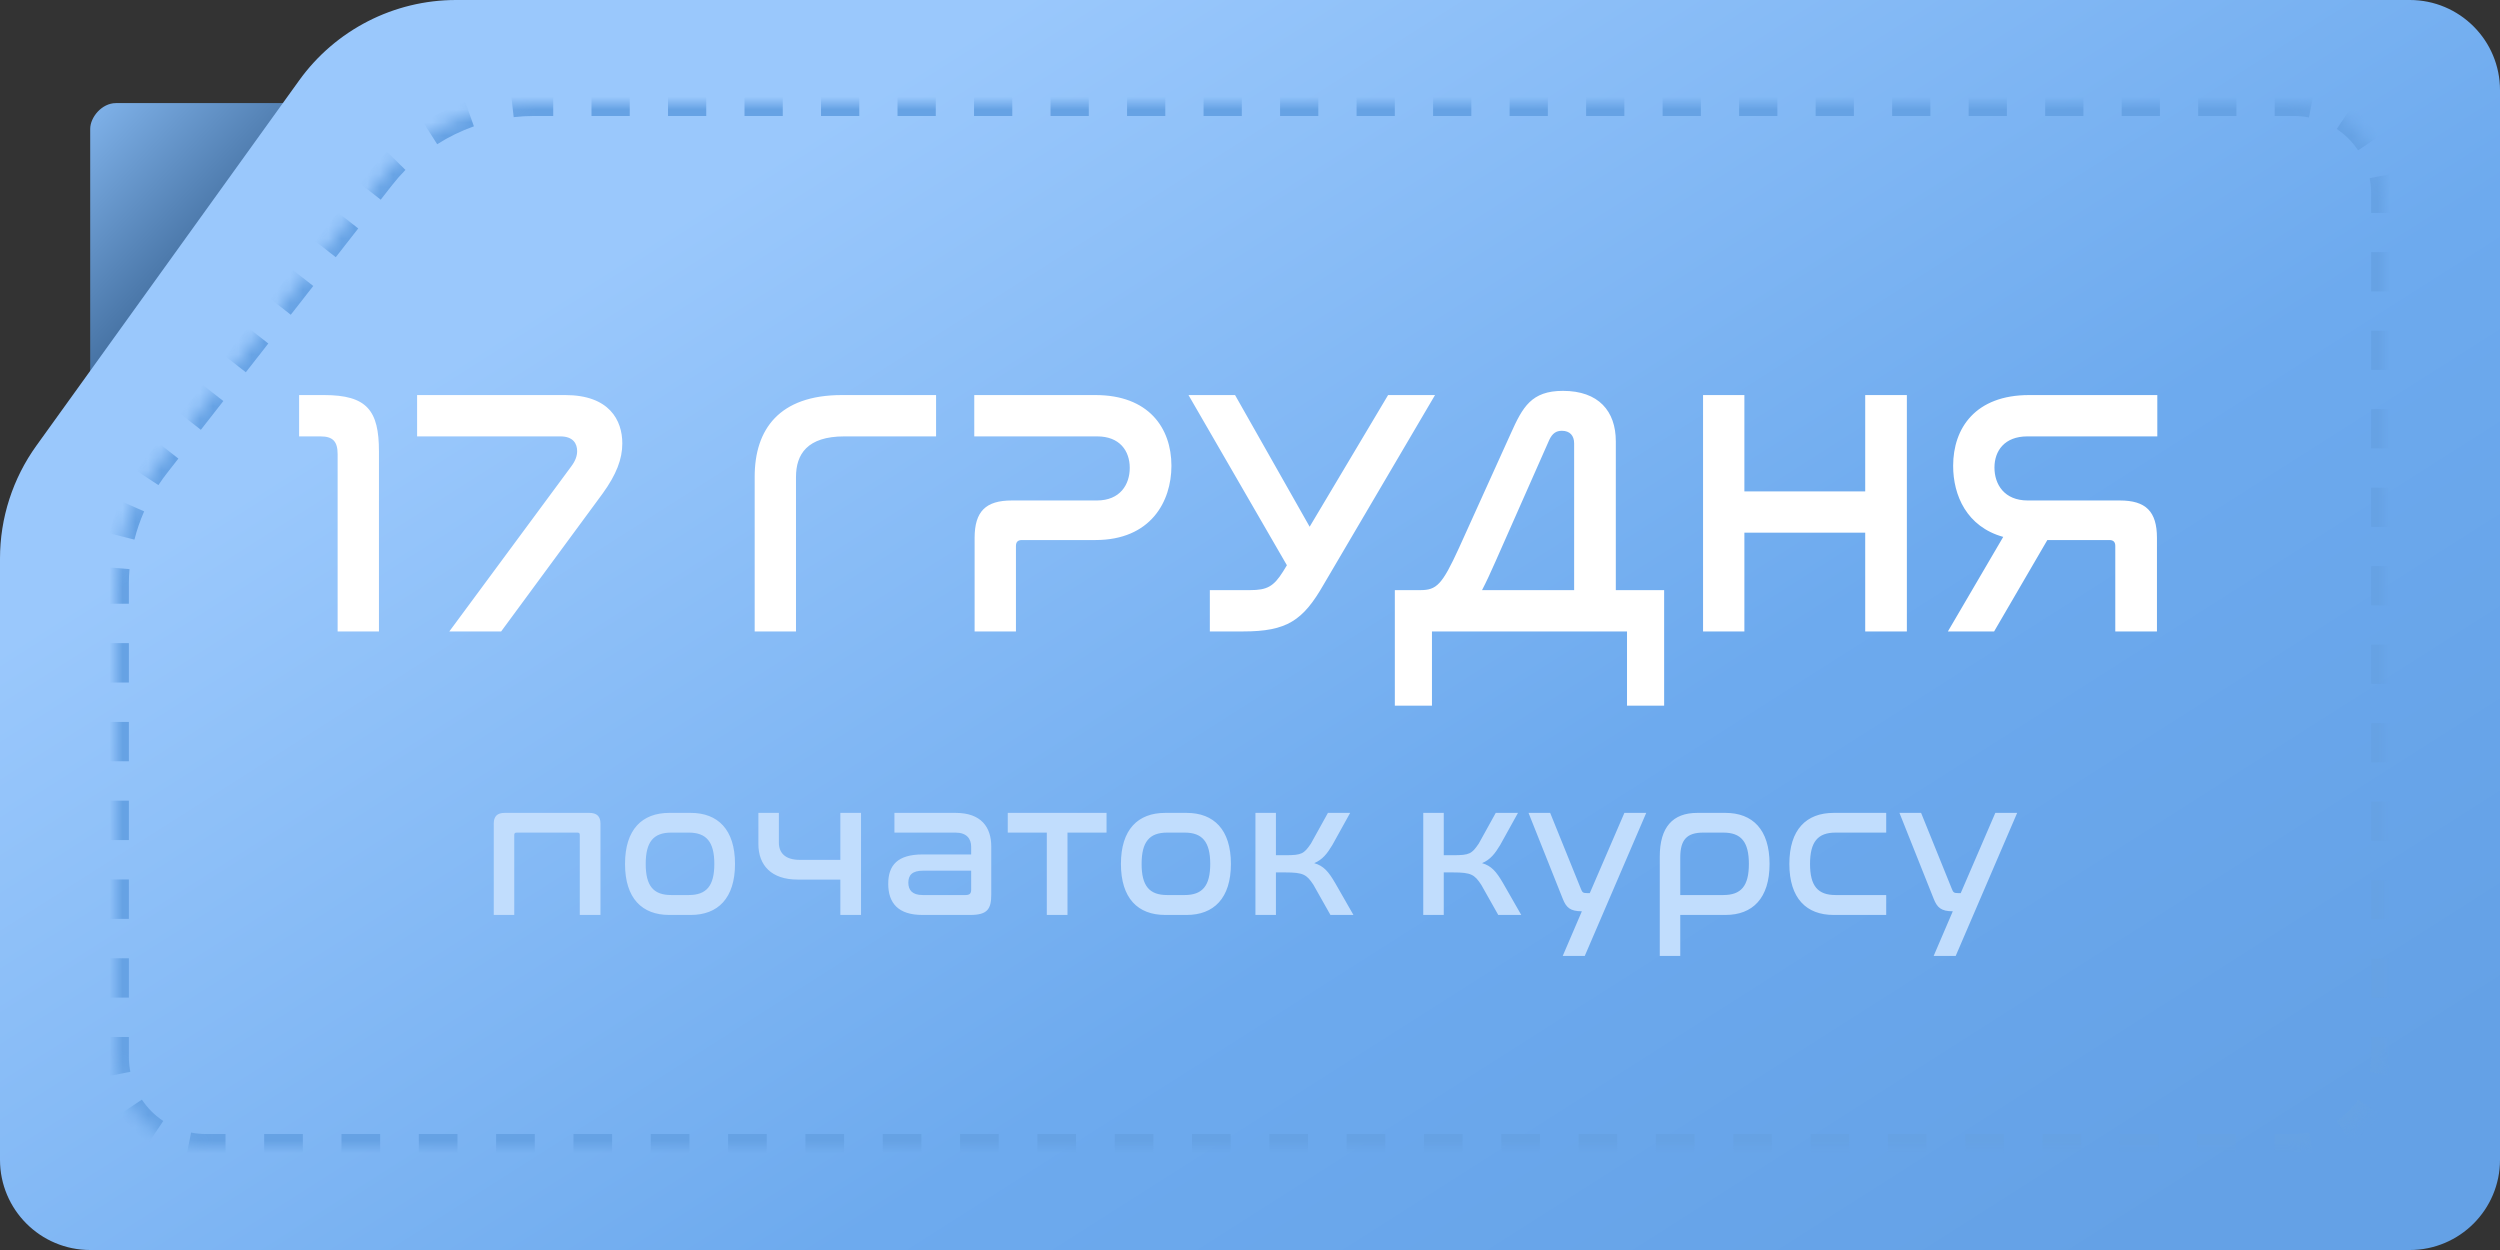 <svg width="194" height="97" viewBox="0 0 194 97" fill="none" xmlns="http://www.w3.org/2000/svg">
<rect x="0" y="0" width="194" height="97" fill="#333333" stroke="none"/>
<rect width="32" height="32" rx="2" transform="matrix(-1 0 0 1 39 8)" fill="url(#paint0_linear_307_1167)"/>
<path fill-rule="evenodd" clip-rule="evenodd" d="M23.215 6.24C26.033 2.322 30.564 0 35.391 0H187C190.866 0 194 3.134 194 7V90C194 93.866 190.866 97 187 97H7C3.134 97 0 93.866 0 90V43.343C0 40.199 0.988 37.135 2.824 34.583L23.215 6.24Z" fill="url(#paint1_linear_307_1167)"/>
<mask id="path-3-inside-1_307_1167" fill="white">
<path fill-rule="evenodd" clip-rule="evenodd" d="M29.629 13.763C32.471 10.126 36.831 8 41.447 8H178C181.866 8 185 11.134 185 15V82C185 85.866 181.866 89 178 89H16C12.134 89 9 85.866 9 82V45.322C9 41.974 10.12 38.723 12.182 36.085L29.629 13.763Z"/>
</mask>
<path d="M12.182 36.085L11.788 35.777L12.182 36.085ZM29.629 13.763L30.023 14.071L29.629 13.763ZM178 7.5C178.5 7.5 178.99 7.549 179.463 7.643L179.269 8.624C178.859 8.543 178.435 8.5 178 8.5V7.5ZM182.167 8.764C182.985 9.311 183.689 10.015 184.236 10.832L183.405 11.389C182.931 10.68 182.32 10.069 181.611 9.595L182.167 8.764ZM185.357 13.537C185.451 14.011 185.5 14.5 185.5 15H184.5C184.5 14.565 184.457 14.141 184.376 13.731L185.357 13.537ZM185.5 15V16.523H184.5V15H185.5ZM185.5 19.568V22.614H184.5V19.568H185.5ZM185.5 25.659V28.704H184.5V25.659H185.5ZM185.5 31.75V34.795H184.5V31.75H185.5ZM185.5 37.841V40.886H184.5V37.841H185.5ZM185.5 43.932V46.977H184.5V43.932H185.5ZM185.5 50.023V53.068H184.5V50.023H185.5ZM185.5 56.114V59.159H184.5V56.114H185.5ZM185.5 62.205V65.25H184.5V62.205H185.5ZM185.5 68.296V71.341H184.5V68.296H185.5ZM185.5 74.386V77.432H184.5V74.386H185.5ZM185.5 80.477V82H184.5V80.477H185.5ZM185.5 82C185.5 82.5 185.451 82.99 185.357 83.463L184.376 83.269C184.457 82.859 184.5 82.435 184.5 82H185.5ZM184.236 86.168C183.689 86.985 182.985 87.689 182.167 88.236L181.611 87.406C182.32 86.931 182.931 86.32 183.405 85.611L184.236 86.168ZM179.463 89.357C178.99 89.451 178.5 89.5 178 89.5V88.5C178.435 88.5 178.859 88.457 179.269 88.376L179.463 89.357ZM178 89.5H176.5V88.5H178V89.5ZM173.5 89.5H170.5V88.5H173.5V89.5ZM167.5 89.5H164.5V88.5H167.5V89.5ZM161.5 89.5H158.5V88.5H161.5V89.5ZM155.5 89.5H152.5V88.5H155.5V89.5ZM149.5 89.5H146.5V88.5H149.5V89.5ZM143.5 89.5H140.5V88.5H143.5V89.5ZM137.5 89.5H134.5V88.5H137.5V89.5ZM131.5 89.5H128.5V88.5H131.5V89.5ZM125.5 89.5H122.5V88.5H125.5V89.5ZM119.5 89.5H116.5V88.5H119.5V89.5ZM113.5 89.5H110.5V88.5H113.5V89.5ZM107.5 89.5H104.5V88.5H107.5V89.5ZM101.5 89.5H98.5V88.5H101.5V89.5ZM95.5 89.5H92.5V88.5H95.5V89.5ZM89.5 89.5H86.5V88.5H89.5V89.5ZM83.5 89.5H80.5V88.5H83.5V89.5ZM77.5 89.5H74.5V88.5H77.5V89.5ZM71.5 89.5H68.5V88.5H71.5V89.5ZM65.5 89.5H62.5V88.5H65.5V89.5ZM59.5 89.5H56.5V88.5H59.5V89.5ZM53.5 89.5H50.5V88.5H53.5V89.5ZM47.5 89.5H44.5V88.5H47.5V89.5ZM41.5 89.5H38.5V88.5H41.5V89.5ZM35.5 89.5H32.5V88.5H35.5V89.5ZM29.5 89.5H26.5V88.5H29.5V89.5ZM23.5 89.5H20.5V88.5H23.5V89.5ZM17.5 89.5H16V88.5H17.5V89.5ZM16 89.5C15.5 89.5 15.011 89.451 14.537 89.357L14.731 88.376C15.141 88.457 15.565 88.5 16 88.5V89.5ZM11.832 88.236C11.015 87.689 10.311 86.985 9.764 86.168L10.595 85.611C11.069 86.32 11.68 86.931 12.389 87.406L11.832 88.236ZM8.643 83.463C8.549 82.99 8.5 82.5 8.5 82H9.5C9.5 82.435 9.543 82.859 9.624 83.269L8.643 83.463ZM8.5 82V80.472H9.5V82H8.5ZM8.5 77.415V74.359H9.5V77.415H8.5ZM8.5 71.302V68.246H9.5V71.302H8.5ZM8.5 65.189V62.133H9.5V65.189H8.5ZM8.5 59.076V56.02H9.5V59.076H8.5ZM8.5 52.963V49.907H9.5V52.963H8.5ZM8.5 46.85V45.322H9.5V46.85H8.5ZM8.5 45.322C8.5 44.892 8.518 44.464 8.553 44.038L9.55 44.121C9.517 44.519 9.5 44.92 9.5 45.322H8.5ZM8.977 41.506C9.188 40.675 9.468 39.862 9.813 39.078L10.729 39.481C10.406 40.215 10.144 40.974 9.946 41.752L8.977 41.506ZM11.039 36.821C11.273 36.464 11.523 36.116 11.788 35.777L12.576 36.393C12.328 36.71 12.094 37.036 11.875 37.37L11.039 36.821ZM11.788 35.777L12.66 34.661L13.448 35.277L12.576 36.393L11.788 35.777ZM14.405 32.429L16.149 30.196L16.937 30.812L15.193 33.044L14.405 32.429ZM17.894 27.964L19.639 25.732L20.427 26.348L18.682 28.58L17.894 27.964ZM21.384 23.5L23.128 21.268L23.916 21.883L22.172 24.116L21.384 23.5ZM24.873 19.035L26.618 16.803L27.406 17.419L25.661 19.651L24.873 19.035ZM28.362 14.571L29.235 13.455L30.023 14.071L29.15 15.187L28.362 14.571ZM29.235 13.455C29.598 12.99 29.985 12.55 30.393 12.134L31.107 12.835C30.724 13.224 30.362 13.636 30.023 14.071L29.235 13.455ZM33.12 9.926C34.11 9.296 35.168 8.78 36.274 8.389L36.608 9.331C35.573 9.698 34.583 10.18 33.658 10.77L33.12 9.926ZM39.693 7.599C40.272 7.534 40.857 7.5 41.447 7.5V8.5C40.895 8.5 40.348 8.531 39.806 8.593L39.693 7.599ZM41.447 7.5H42.931V8.5H41.447V7.5ZM45.9 7.5H48.868V8.5H45.9V7.5ZM51.837 7.5H54.806V8.5H51.837V7.5ZM57.774 7.5H60.743V8.5H57.774V7.5ZM63.711 7.5H66.68V8.5H63.711V7.5ZM69.648 7.5H72.617V8.5H69.648V7.5ZM75.585 7.5H78.554V8.5H75.585V7.5ZM81.522 7.5H84.491V8.5H81.522V7.5ZM87.459 7.5H90.428V8.5H87.459V7.5ZM93.397 7.5H96.365V8.5H93.397V7.5ZM99.334 7.5H102.302V8.5H99.334V7.5ZM105.271 7.5H108.239V8.5H105.271V7.5ZM111.208 7.5H114.176V8.5H111.208V7.5ZM117.145 7.5H120.113V8.5H117.145V7.5ZM123.082 7.5H126.051V8.5H123.082V7.5ZM129.019 7.5H131.988V8.5H129.019V7.5ZM134.956 7.5H137.925V8.5H134.956V7.5ZM140.893 7.5H143.862V8.5H140.893V7.5ZM146.83 7.5H149.799V8.5H146.83V7.5ZM152.767 7.5H155.736V8.5H152.767V7.5ZM158.705 7.5H161.673V8.5H158.705V7.5ZM164.642 7.5H167.61V8.5H164.642V7.5ZM170.579 7.5H173.547V8.5H170.579V7.5ZM176.516 7.5H178V8.5H176.516V7.5ZM12.182 36.085L11.394 35.469L12.182 36.085ZM29.629 13.763L30.417 14.379L29.629 13.763ZM178 7C178.533 7 179.055 7.052 179.56 7.152L179.172 9.114C178.794 9.039 178.402 9 178 9V7ZM182.446 8.348C183.318 8.932 184.068 9.682 184.652 10.554L182.99 11.667C182.552 11.012 181.988 10.448 181.333 10.01L182.446 8.348ZM185.848 13.44C185.948 13.945 186 14.467 186 15H184C184 14.598 183.961 14.206 183.886 13.828L185.848 13.44ZM186 15V16.523H184V15H186ZM186 19.568V22.614H184V19.568H186ZM186 25.659V28.704H184V25.659H186ZM186 31.75V34.795H184V31.75H186ZM186 37.841V40.886H184V37.841H186ZM186 43.932V46.977H184V43.932H186ZM186 50.023V53.068H184V50.023H186ZM186 56.114V59.159H184V56.114H186ZM186 62.205V65.25H184V62.205H186ZM186 68.296V71.341H184V68.296H186ZM186 74.386V77.432H184V74.386H186ZM186 80.477V82H184V80.477H186ZM186 82C186 82.533 185.948 83.055 185.848 83.56L183.886 83.172C183.961 82.794 184 82.402 184 82H186ZM184.652 86.446C184.068 87.318 183.318 88.068 182.446 88.652L181.333 86.99C181.988 86.552 182.552 85.988 182.99 85.333L184.652 86.446ZM179.56 89.848C179.055 89.948 178.533 90 178 90V88C178.402 88 178.794 87.961 179.172 87.886L179.56 89.848ZM178 90H176.5V88H178V90ZM173.5 90H170.5V88H173.5V90ZM167.5 90H164.5V88H167.5V90ZM161.5 90H158.5V88H161.5V90ZM155.5 90H152.5V88H155.5V90ZM149.5 90H146.5V88H149.5V90ZM143.5 90H140.5V88H143.5V90ZM137.5 90H134.5V88H137.5V90ZM131.5 90H128.5V88H131.5V90ZM125.5 90H122.5V88H125.5V90ZM119.5 90H116.5V88H119.5V90ZM113.5 90H110.5V88H113.5V90ZM107.5 90H104.5V88H107.5V90ZM101.5 90H98.5V88H101.5V90ZM95.5 90H92.5V88H95.5V90ZM89.5 90H86.5V88H89.5V90ZM83.5 90H80.5V88H83.5V90ZM77.5 90H74.5V88H77.5V90ZM71.5 90H68.5V88H71.5V90ZM65.5 90H62.5V88H65.5V90ZM59.5 90H56.5V88H59.5V90ZM53.5 90H50.5V88H53.5V90ZM47.5 90H44.5V88H47.5V90ZM41.5 90H38.5V88H41.5V90ZM35.5 90H32.5V88H35.5V90ZM29.5 90H26.5V88H29.5V90ZM23.5 90H20.5V88H23.5V90ZM17.5 90H16V88H17.5V90ZM16 90C15.467 90 14.945 89.948 14.44 89.848L14.828 87.886C15.206 87.961 15.598 88 16 88V90ZM11.554 88.652C10.682 88.068 9.932 87.318 9.348 86.446L11.01 85.333C11.448 85.988 12.012 86.552 12.667 86.99L11.554 88.652ZM8.152 83.56C8.052 83.055 8 82.533 8 82H10C10 82.402 10.039 82.794 10.114 83.172L8.152 83.56ZM8 82V80.472H10V82H8ZM8 77.415V74.359H10V77.415H8ZM8 71.302V68.246H10V71.302H8ZM8 65.189V62.133H10V65.189H8ZM8 59.076V56.02H10V59.076H8ZM8 52.963V49.907H10V52.963H8ZM8 46.85V45.322H10V46.85H8ZM8 45.322C8 44.878 8.018 44.436 8.055 43.997L10.048 44.162C10.016 44.547 10 44.934 10 45.322H8ZM8.493 41.383C8.711 40.525 8.999 39.686 9.356 38.876L11.186 39.682C10.874 40.391 10.622 41.124 10.431 41.875L8.493 41.383ZM10.621 36.547C10.863 36.178 11.12 35.819 11.394 35.469L12.97 36.701C12.73 37.007 12.505 37.321 12.293 37.644L10.621 36.547ZM11.394 35.469L12.266 34.353L13.842 35.585L12.97 36.701L11.394 35.469ZM14.011 32.121L15.755 29.889L17.331 31.12L15.587 33.352L14.011 32.121ZM17.5 27.656L19.245 25.424L20.821 26.656L19.076 28.888L17.5 27.656ZM20.99 23.192L22.734 20.96L24.31 22.191L22.565 24.424L20.99 23.192ZM24.479 18.727L26.224 16.495L27.799 17.727L26.055 19.959L24.479 18.727ZM27.968 14.263L28.841 13.147L30.417 14.379L29.544 15.495L27.968 14.263ZM28.841 13.147C29.216 12.667 29.615 12.213 30.037 11.783L31.463 13.185C31.094 13.561 30.745 13.959 30.417 14.379L28.841 13.147ZM32.852 9.505C33.873 8.854 34.966 8.322 36.107 7.917L36.775 9.803C35.776 10.156 34.82 10.622 33.926 11.192L32.852 9.505ZM39.636 7.103C40.234 7.035 40.838 7 41.447 7V9C40.914 9 40.385 9.03 39.862 9.09L39.636 7.103ZM41.447 7H42.931V9H41.447V7ZM45.9 7H48.868V9H45.9V7ZM51.837 7H54.806V9H51.837V7ZM57.774 7H60.743V9H57.774V7ZM63.711 7H66.68V9H63.711V7ZM69.648 7H72.617V9H69.648V7ZM75.585 7H78.554V9H75.585V7ZM81.522 7H84.491V9H81.522V7ZM87.459 7H90.428V9H87.459V7ZM93.397 7H96.365V9H93.397V7ZM99.334 7H102.302V9H99.334V7ZM105.271 7H108.239V9H105.271V7ZM111.208 7H114.176V9H111.208V7ZM117.145 7H120.113V9H117.145V7ZM123.082 7H126.051V9H123.082V7ZM129.019 7H131.988V9H129.019V7ZM134.956 7H137.925V9H134.956V7ZM140.893 7H143.862V9H140.893V7ZM146.83 7H149.799V9H146.83V7ZM152.767 7H155.736V9H152.767V7ZM158.705 7H161.673V9H158.705V7ZM164.642 7H167.61V9H164.642V7ZM170.579 7H173.547V9H170.579V7ZM176.516 7H178V9H176.516V7Z" fill="#66A2E4" mask="url(#path-3-inside-1_307_1167)"/>
<path d="M23.211 30.657V33.864H24.869C25.847 33.864 26.2 34.271 26.2 35.249V49H29.407V35.032C29.407 31.852 28.483 30.657 25.14 30.657H23.211ZM32.367 30.657V33.864H43.481C44.487 33.864 44.786 34.434 44.786 35.005C44.786 35.385 44.65 35.766 44.324 36.2L34.867 49H38.889L46.769 38.293C47.829 36.825 48.291 35.63 48.291 34.407C48.291 32.613 47.286 30.657 43.862 30.657H32.367ZM65.329 30.657C60.465 30.657 58.563 33.32 58.563 36.989V49H61.769V37.016C61.769 35.249 62.639 33.864 65.519 33.864H72.639V30.657H65.329ZM75.603 30.657V33.864H85.142C86.881 33.864 87.669 34.978 87.669 36.309C87.669 37.586 86.935 38.837 85.115 38.837H78.511C76.5 38.837 75.63 39.679 75.63 41.744V49H78.837V42.369C78.837 42.043 79 41.907 79.299 41.907H85.006C89.299 41.907 90.903 38.918 90.903 36.146C90.903 33.211 89.136 30.657 85.006 30.657H75.603ZM92.227 30.657L99.863 43.864L99.564 44.353C98.83 45.522 98.314 45.793 97.009 45.793H93.884V49H96.466C99.863 49 101.113 48.158 102.716 45.358L111.358 30.657H107.716L101.629 40.875L95.841 30.657H92.227ZM113.212 42.532C111.908 45.386 111.473 45.793 110.223 45.793H108.239V54.761H111.12V49H126.256V54.761H129.137V45.793H125.387V34.244C125.387 31.907 124.055 30.331 121.283 30.331C118.838 30.331 118.158 31.581 117.234 33.646L113.212 42.532ZM115.006 45.793C115.332 45.168 115.685 44.407 116.066 43.538L120.224 34.135C120.468 33.619 120.767 33.429 121.202 33.429C121.827 33.429 122.153 33.809 122.153 34.407V45.793H115.006ZM132.157 30.657V49H135.364V41.337H144.74V49H147.973V30.657H144.74V38.13H135.364V30.657H132.157ZM157.461 30.657C153.303 30.657 151.564 33.211 151.564 36.146C151.564 38.456 152.624 40.875 155.45 41.663L151.156 49H154.743L158.874 41.907H163.684C163.983 41.907 164.146 42.043 164.146 42.369V49H167.38V41.744C167.38 39.679 166.51 38.837 164.499 38.837H157.352C155.531 38.837 154.77 37.586 154.77 36.282C154.77 34.978 155.558 33.864 157.325 33.864H167.407V30.657H157.461Z" fill="white"/>
<path d="M39.156 63.08C38.586 63.08 38.316 63.35 38.316 63.905V71H39.906V64.79C39.906 64.655 39.966 64.61 40.101 64.61H44.811C44.931 64.61 44.991 64.655 44.991 64.79V71H46.596V63.905C46.596 63.35 46.311 63.08 45.741 63.08H39.156ZM51.937 63.08C49.822 63.08 48.502 64.37 48.502 67.04C48.502 69.71 49.822 71 51.937 71H53.602C55.702 71 57.037 69.71 57.037 67.04C57.037 64.37 55.702 63.08 53.602 63.08H51.937ZM53.452 64.61C54.817 64.61 55.432 65.33 55.432 67.04C55.432 68.75 54.817 69.455 53.452 69.455H52.087C50.707 69.455 50.107 68.75 50.107 67.04C50.107 65.33 50.707 64.61 52.087 64.61H53.452ZM58.851 63.08V65.495C58.851 67.16 59.871 68.255 61.896 68.255H65.211V71H66.816V63.08H65.211V66.725H62.061C60.951 66.725 60.441 66.2 60.441 65.39V63.08H58.851ZM69.407 63.08V64.61H74.147C75.017 64.61 75.362 65.09 75.362 65.705V66.305H71.597C69.647 66.305 68.927 67.145 68.927 68.585C68.927 70.085 69.707 71 71.582 71H75.287C76.622 71 76.922 70.55 76.922 69.41V65.69C76.922 64.19 76.142 63.08 74.162 63.08H69.407ZM74.927 69.455H71.597C70.802 69.455 70.487 69.08 70.487 68.495C70.487 67.91 70.787 67.565 71.627 67.565H75.362V69.05C75.362 69.335 75.242 69.455 74.927 69.455ZM78.202 63.08V64.61H81.232V71H82.837V64.61H85.867V63.08H78.202ZM90.419 63.08C88.304 63.08 86.984 64.37 86.984 67.04C86.984 69.71 88.304 71 90.419 71H92.084C94.184 71 95.519 69.71 95.519 67.04C95.519 64.37 94.184 63.08 92.084 63.08H90.419ZM91.934 64.61C93.299 64.61 93.914 65.33 93.914 67.04C93.914 68.75 93.299 69.455 91.934 69.455H90.569C89.189 69.455 88.589 68.75 88.589 67.04C88.589 65.33 89.189 64.61 90.569 64.61H91.934ZM97.422 63.08V71H99.012V67.7H99.747C101.142 67.7 101.397 67.865 101.922 68.66L103.242 71H105.027L103.602 68.51C103.092 67.64 102.717 67.19 101.982 66.98C102.627 66.71 102.987 66.245 103.392 65.57L104.772 63.08H103.047L101.727 65.465C101.187 66.26 101.007 66.365 99.747 66.365H99.012V63.08H97.422ZM110.445 63.08V71H112.035V67.7H112.77C114.165 67.7 114.42 67.865 114.945 68.66L116.265 71H118.05L116.625 68.51C116.115 67.64 115.74 67.19 115.005 66.98C115.65 66.71 116.01 66.245 116.415 65.57L117.795 63.08H116.07L114.75 65.465C114.21 66.26 114.03 66.365 112.77 66.365H112.035V63.08H110.445ZM126.053 63.08L123.368 69.305H123.158C122.858 69.305 122.783 69.26 122.678 68.975L120.293 63.08H118.613L121.268 69.74C121.538 70.43 121.853 70.715 122.753 70.715L121.268 74.18H122.978L127.748 63.08H126.053ZM131.708 63.08C129.803 63.08 128.798 64.19 128.798 66.47V74.18H130.388V71H133.898C135.998 71 137.318 69.71 137.318 67.04C137.318 64.37 135.998 63.08 133.898 63.08H131.708ZM130.388 66.545C130.388 65.18 130.883 64.61 132.173 64.61H133.733C135.113 64.61 135.713 65.33 135.713 67.04C135.713 68.75 135.113 69.455 133.733 69.455H130.388V66.545ZM142.289 63.08C140.174 63.08 138.854 64.37 138.854 67.04C138.854 69.71 140.174 71 142.289 71H146.369V69.455H142.439C141.059 69.455 140.459 68.75 140.459 67.04C140.459 65.33 141.059 64.61 142.439 64.61H146.369V63.08H142.289ZM154.837 63.08L152.152 69.305H151.942C151.642 69.305 151.567 69.26 151.462 68.975L149.077 63.08H147.397L150.052 69.74C150.322 70.43 150.637 70.715 151.537 70.715L150.052 74.18H151.762L156.532 63.08H154.837Z" fill="#C1DDFD"/>
<defs>
<linearGradient id="paint0_linear_307_1167" x1="18.5" y1="13.5" x2="33" y2="-2.22027e-06" gradientUnits="userSpaceOnUse">
<stop stop-color="#335D8C"/>
<stop offset="1" stop-color="#84B7EF"/>
</linearGradient>
<linearGradient id="paint1_linear_307_1167" x1="126" y1="122.5" x2="57" y2="14" gradientUnits="userSpaceOnUse">
<stop stop-color="#64A1E6"/>
<stop offset="0.423" stop-color="#6DAAEE"/>
<stop offset="1" stop-color="#9AC8FC"/>
</linearGradient>
</defs>
</svg>
